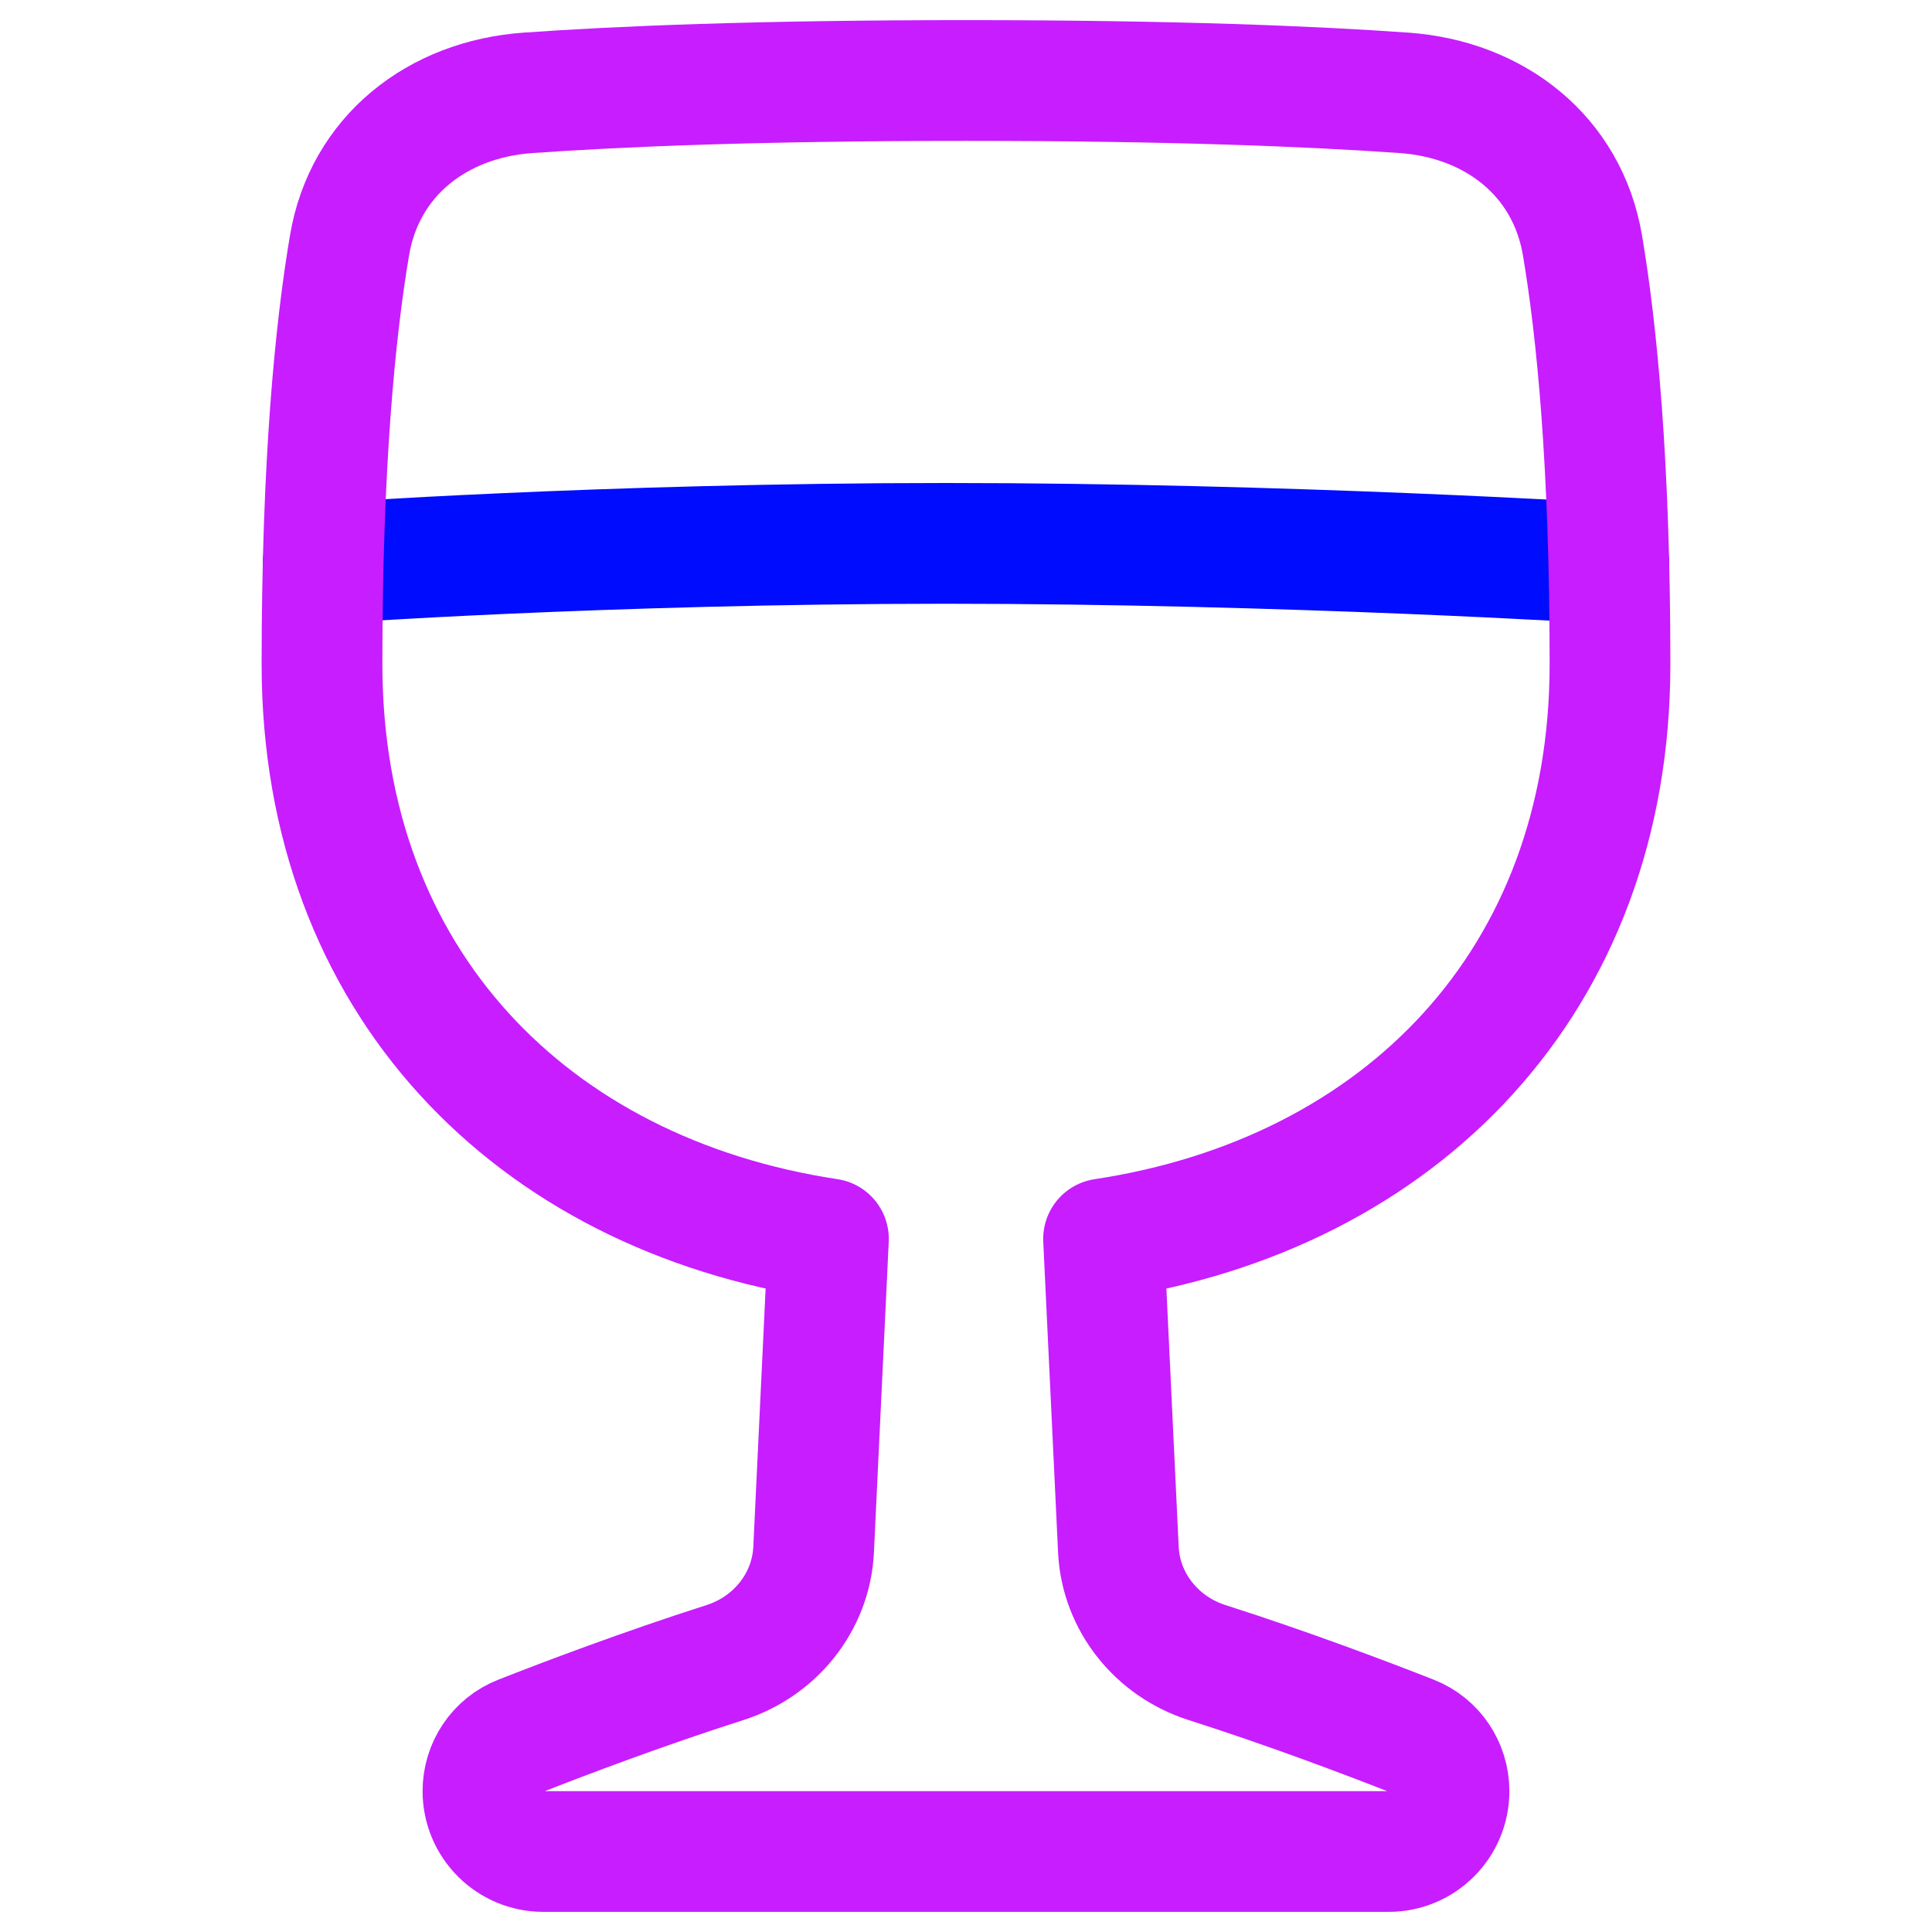 <svg xmlns="http://www.w3.org/2000/svg" fill="none" viewBox="0 0 48 48" id="Wine--Streamline-Plump-Neon">
  <desc>
    Wine Streamline Icon: https://streamlinehq.com
  </desc>
  <g id="wine--drink-cook-glass-cooking-wine-nutrition-food">
    <path id="Vector" stroke="#000cfe" stroke-linecap="round" stroke-linejoin="round" d="M8.029 14s6.971 -0.5 15.471 -0.5 16.471 0.5 16.471 0.5" stroke-width="3"></path>
    <path id="Vector_2" stroke="#c71dff" stroke-linecap="round" stroke-linejoin="round" d="M39.316 6.095c-0.376 -2.223 -2.182 -3.628 -4.431 -3.788C32.653 2.148 29.183 2 24 2s-8.653 0.148 -10.885 0.307c-2.249 0.16 -4.056 1.565 -4.431 3.788C8.326 8.213 8 11.512 8 16.5c0 7.882 5.208 13.164 12.582 14.279l-0.368 7.722c-0.062 1.301 -0.958 2.408 -2.199 2.804 -2.04 0.652 -3.989 1.391 -5.09 1.824 -0.564 0.222 -0.926 0.766 -0.926 1.373C12 45.329 12.671 46 13.498 46h21.003C35.329 46 36 45.329 36 44.502c0 -0.606 -0.361 -1.151 -0.925 -1.373 -1.101 -0.433 -3.05 -1.173 -5.09 -1.824 -1.241 -0.396 -2.137 -1.503 -2.199 -2.804l-0.368 -7.721C34.792 29.664 40 24.382 40 16.5c0 -4.988 -0.326 -8.287 -0.684 -10.405Z" stroke-width="3"></path>
  </g>
</svg>